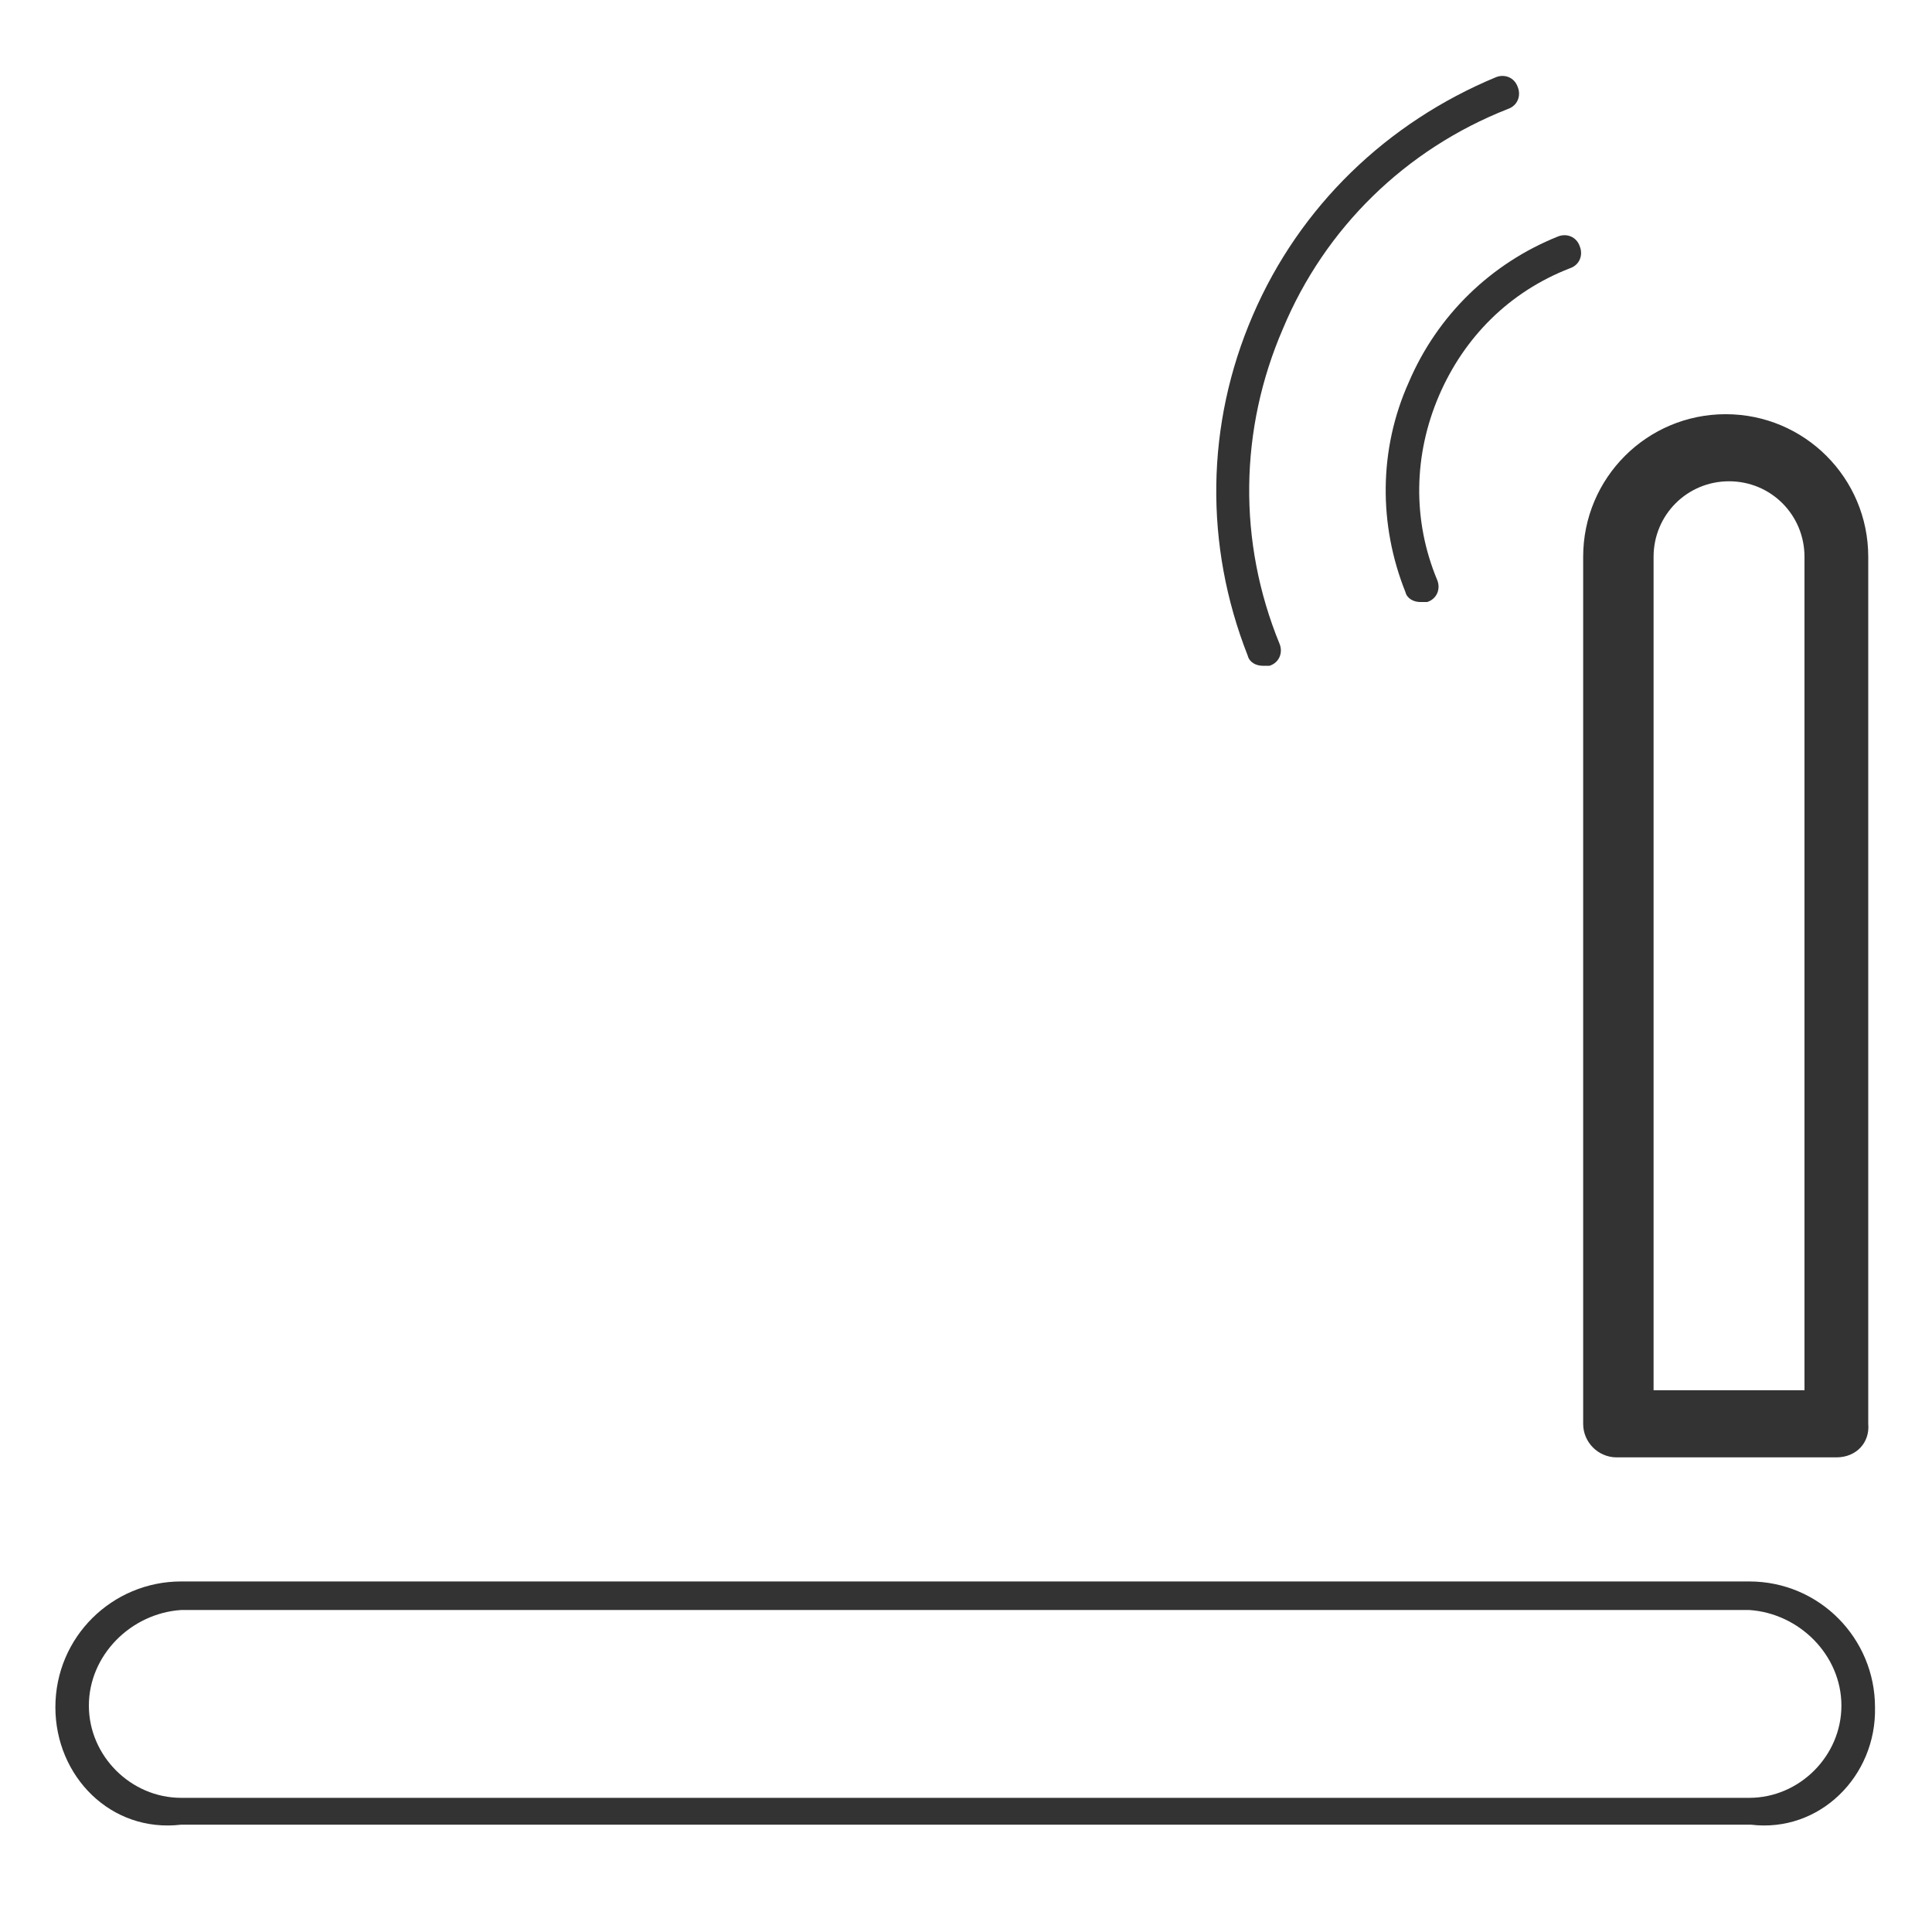 ﻿<?xml version="1.0" encoding="utf-8"?>
<svg version="1.1" xmlns:xlink="http://www.w3.org/1999/xlink" width="18px" height="18px" xmlns="http://www.w3.org/2000/svg">
  <g transform="matrix(1 0 0 1 -695 -485 )">
    <path d="M 17.469 15.906  C 17.484 16.547  16.953 17.078  16.312 17  L 1.688 17  C 1.031 17.078  0.516 16.547  0.516 15.906  C 0.516 15.25  1.047 14.734  1.688 14.734  L 16.297 14.734  C 16.953 14.734  17.469 15.266  17.469 15.906  Z M 16.297 15  L 1.688 15  C 1.219 15.031  0.828 15.422  0.828 15.891  C 0.828 16.359  1.219 16.75  1.688 16.75  L 16.297 16.75  C 16.766 16.75  17.156 16.359  17.156 15.891  C 17.156 15.422  16.766 15.031  16.297 15  Z M 17.406 13.266  C 17.422 13.438  17.297 13.578  17.109 13.578  L 15.062 13.578  C 14.891 13.578  14.75 13.438  14.75 13.266  L 14.75 5.188  C 14.75 4.453  15.344 3.859  16.078 3.859  C 16.812 3.859  17.406 4.453  17.406 5.188  L 17.406 13.266  Z M 15.406 12.953  L 15.391 12.953  L 16.812 12.953  L 16.812 5.188  C 16.812 4.797  16.5 4.484  16.109 4.484  C 15.719 4.484  15.406 4.797  15.406 5.188  L 15.406 12.953  Z M 13.297 5.609  L 13.234 5.609  C 13.172 5.609  13.109 5.578  13.094 5.516  C 12.844 4.891  12.844 4.188  13.125 3.562  C 13.391 2.938  13.891 2.453  14.516 2.203  C 14.594 2.172  14.688 2.203  14.719 2.297  C 14.75 2.375  14.719 2.469  14.625 2.5  C 14.062 2.719  13.641 3.141  13.406 3.688  C 13.172 4.234  13.156 4.844  13.391 5.406  C 13.422 5.484  13.391 5.578  13.297 5.609  Z M 11.828 6.203  L 11.766 6.203  C 11.703 6.203  11.641 6.172  11.625 6.109  C 11.219 5.078  11.234 3.953  11.672 2.938  C 12.109 1.922  12.922 1.141  13.938 0.719  C 14.016 0.688  14.109 0.719  14.141 0.812  C 14.172 0.891  14.141 0.984  14.047 1.016  C 13.094 1.391  12.344 2.125  11.953 3.062  C 11.547 4  11.531 5.047  11.922 6  C 11.953 6.078  11.922 6.172  11.828 6.203  Z " fill-rule="nonzero" fill="#333333" stroke="none" transform="matrix(1 0 0 1 695 485 )" />
  </g>
</svg>